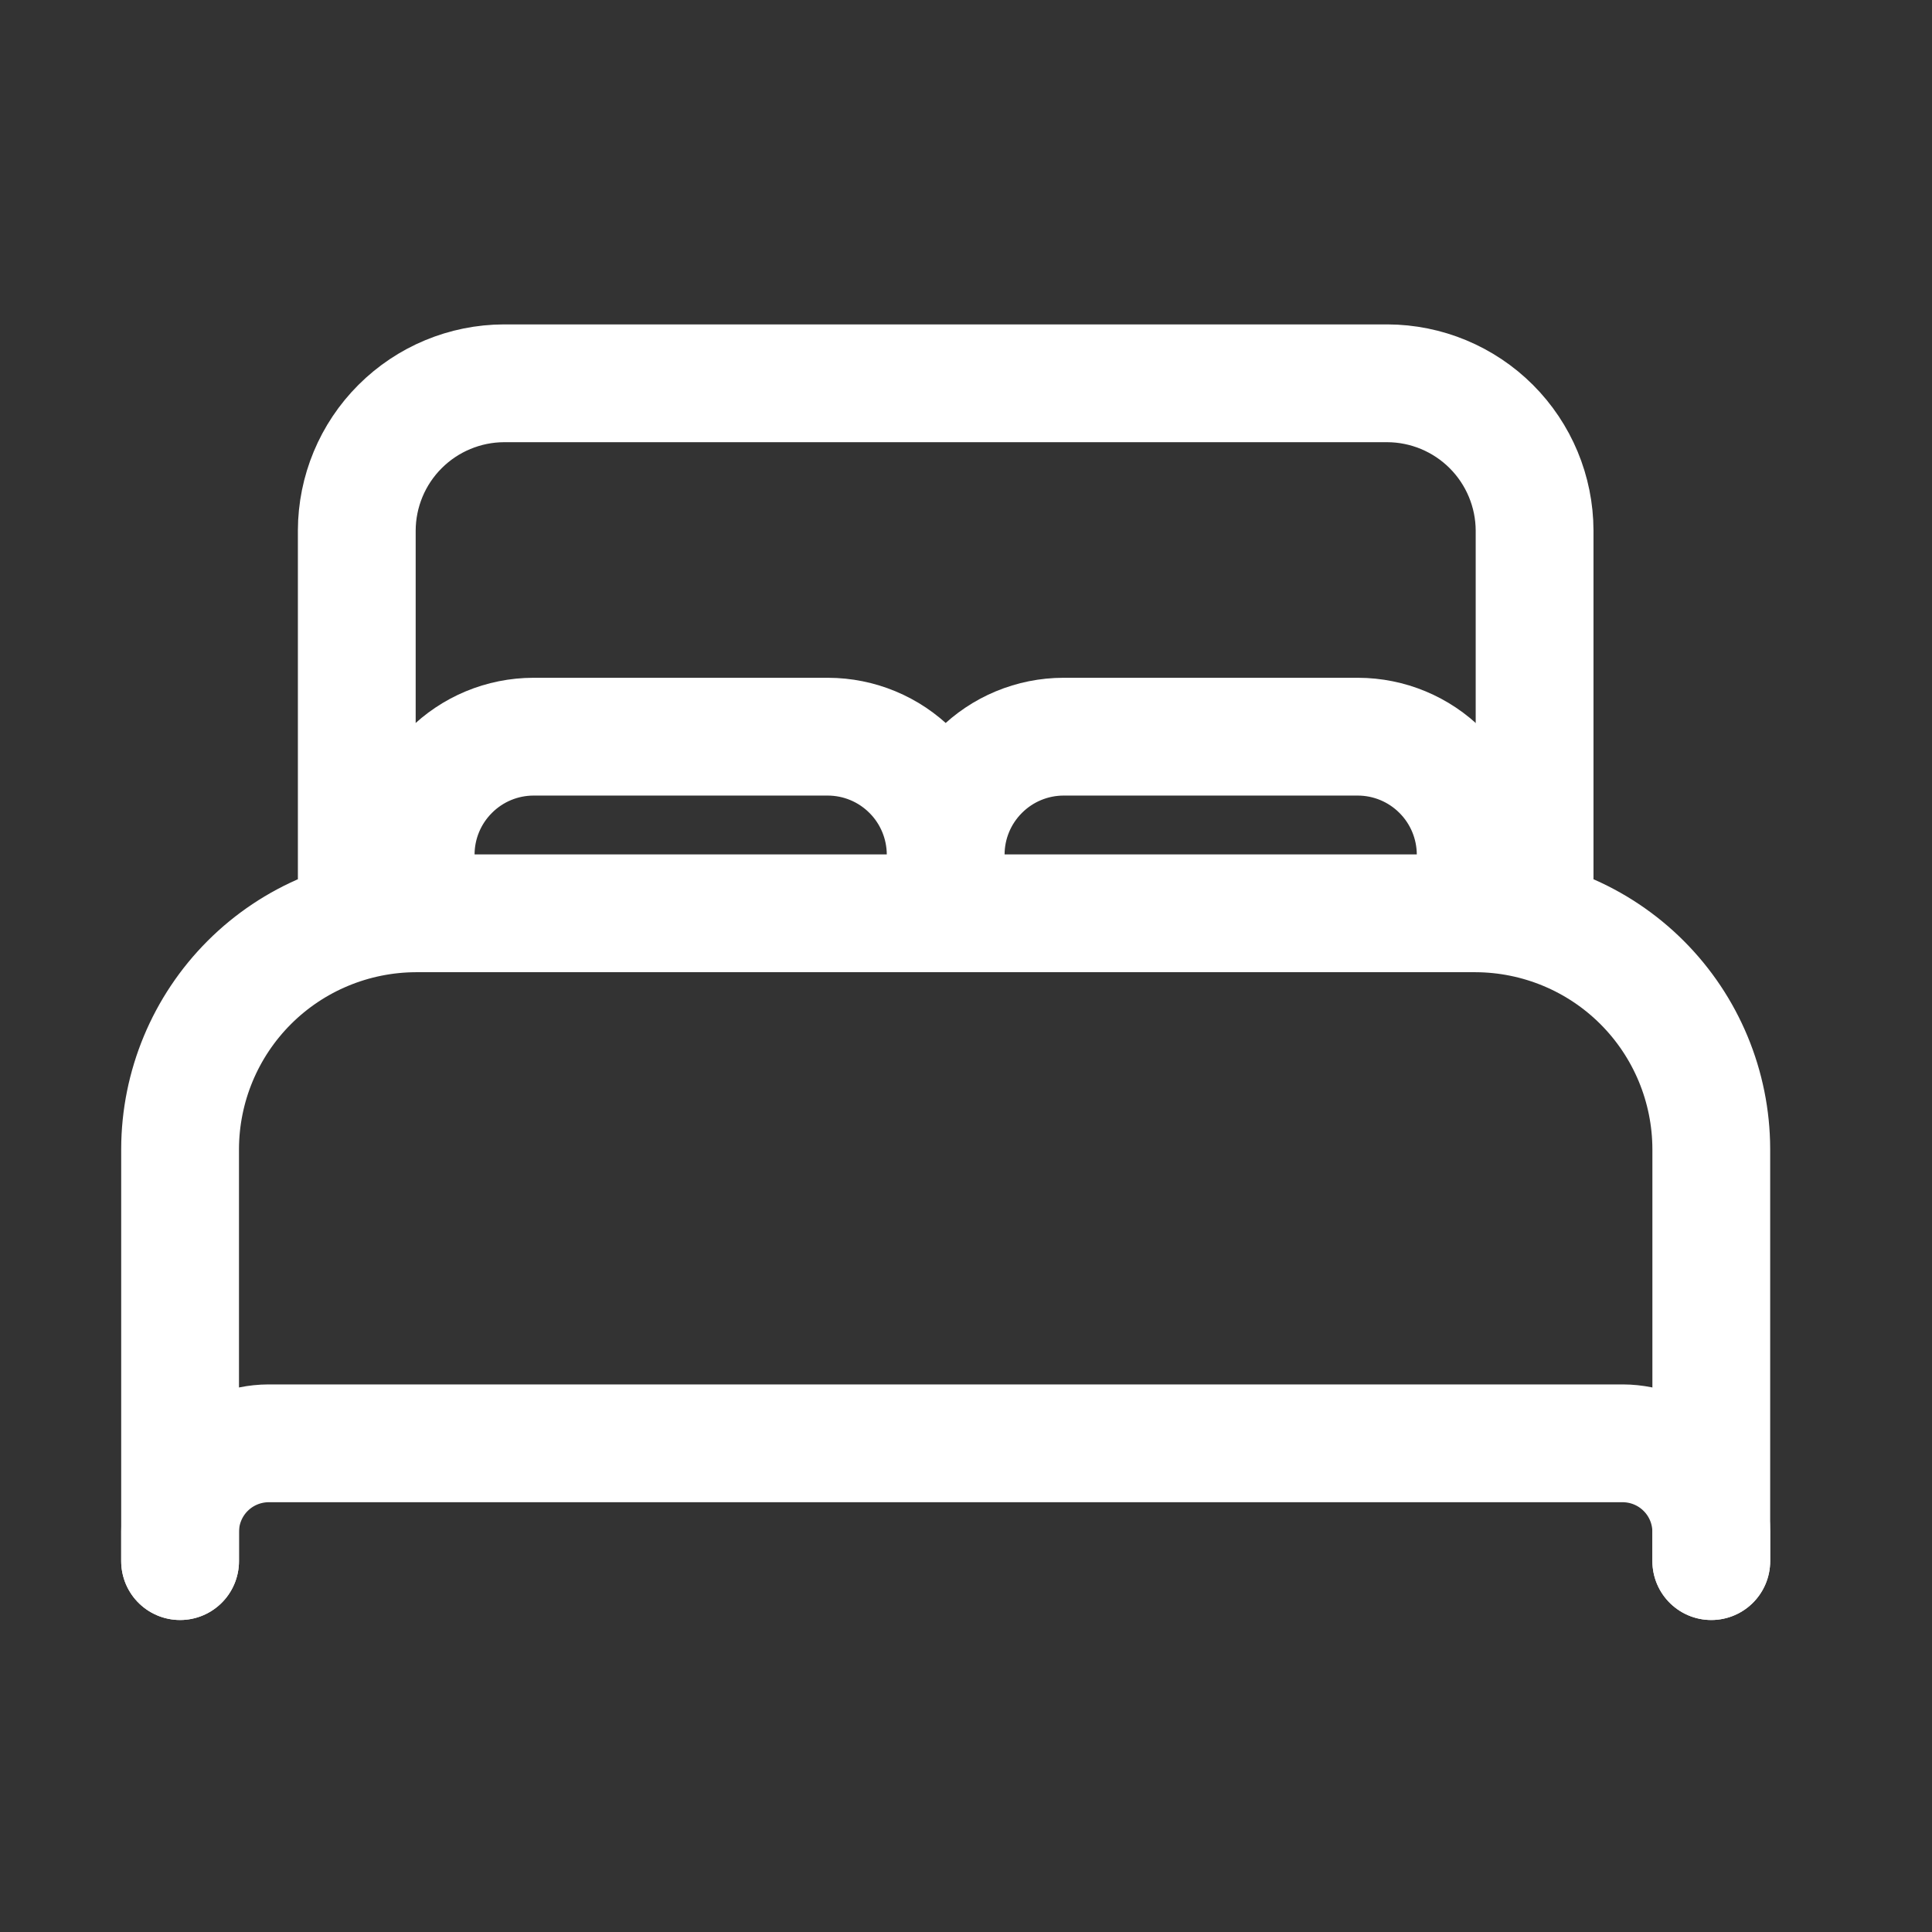 <svg width="33" height="33" viewBox="0 0 33 33" fill="none" xmlns="http://www.w3.org/2000/svg">
<rect x="0" y="0" width="33" height="33" fill="#333333" stroke="none"/>
<path d="M3.076 26.665V19.624C3.079 18.558 3.504 17.536 4.258 16.782C5.012 16.028 6.034 15.604 7.1 15.6H25.206C26.272 15.604 27.294 16.028 28.048 16.782C28.802 17.536 29.227 18.558 29.23 19.624V26.665M24.2 15.6H6.094V9.062C6.096 8.396 6.361 7.757 6.833 7.286C7.304 6.815 7.942 6.549 8.609 6.547H23.697C24.363 6.549 25.002 6.815 25.473 7.286C25.944 7.757 26.21 8.396 26.212 9.062V15.6H24.2Z" stroke="white" stroke-width="2.012" stroke-linecap="round" stroke-linejoin="round"/>
<path d="M3.076 26.665V26.162C3.077 25.762 3.237 25.379 3.519 25.097C3.802 24.814 4.185 24.655 4.585 24.653H27.721C28.121 24.655 28.504 24.814 28.786 25.097C29.069 25.379 29.228 25.762 29.23 26.162V26.665M7.1 15.6V14.594C7.101 14.061 7.314 13.55 7.691 13.174C8.068 12.796 8.578 12.584 9.112 12.583H14.141C14.674 12.584 15.185 12.796 15.562 13.174C15.939 13.55 16.151 14.061 16.153 14.594M16.153 14.594V15.6M16.153 14.594C16.154 14.061 16.367 13.55 16.744 13.174C17.121 12.796 17.632 12.584 18.165 12.583H23.194C23.727 12.584 24.238 12.796 24.615 13.174C24.992 13.55 25.204 14.061 25.206 14.594V15.6" stroke="white" stroke-width="2.012" stroke-linecap="round" stroke-linejoin="round"/>
</svg>
